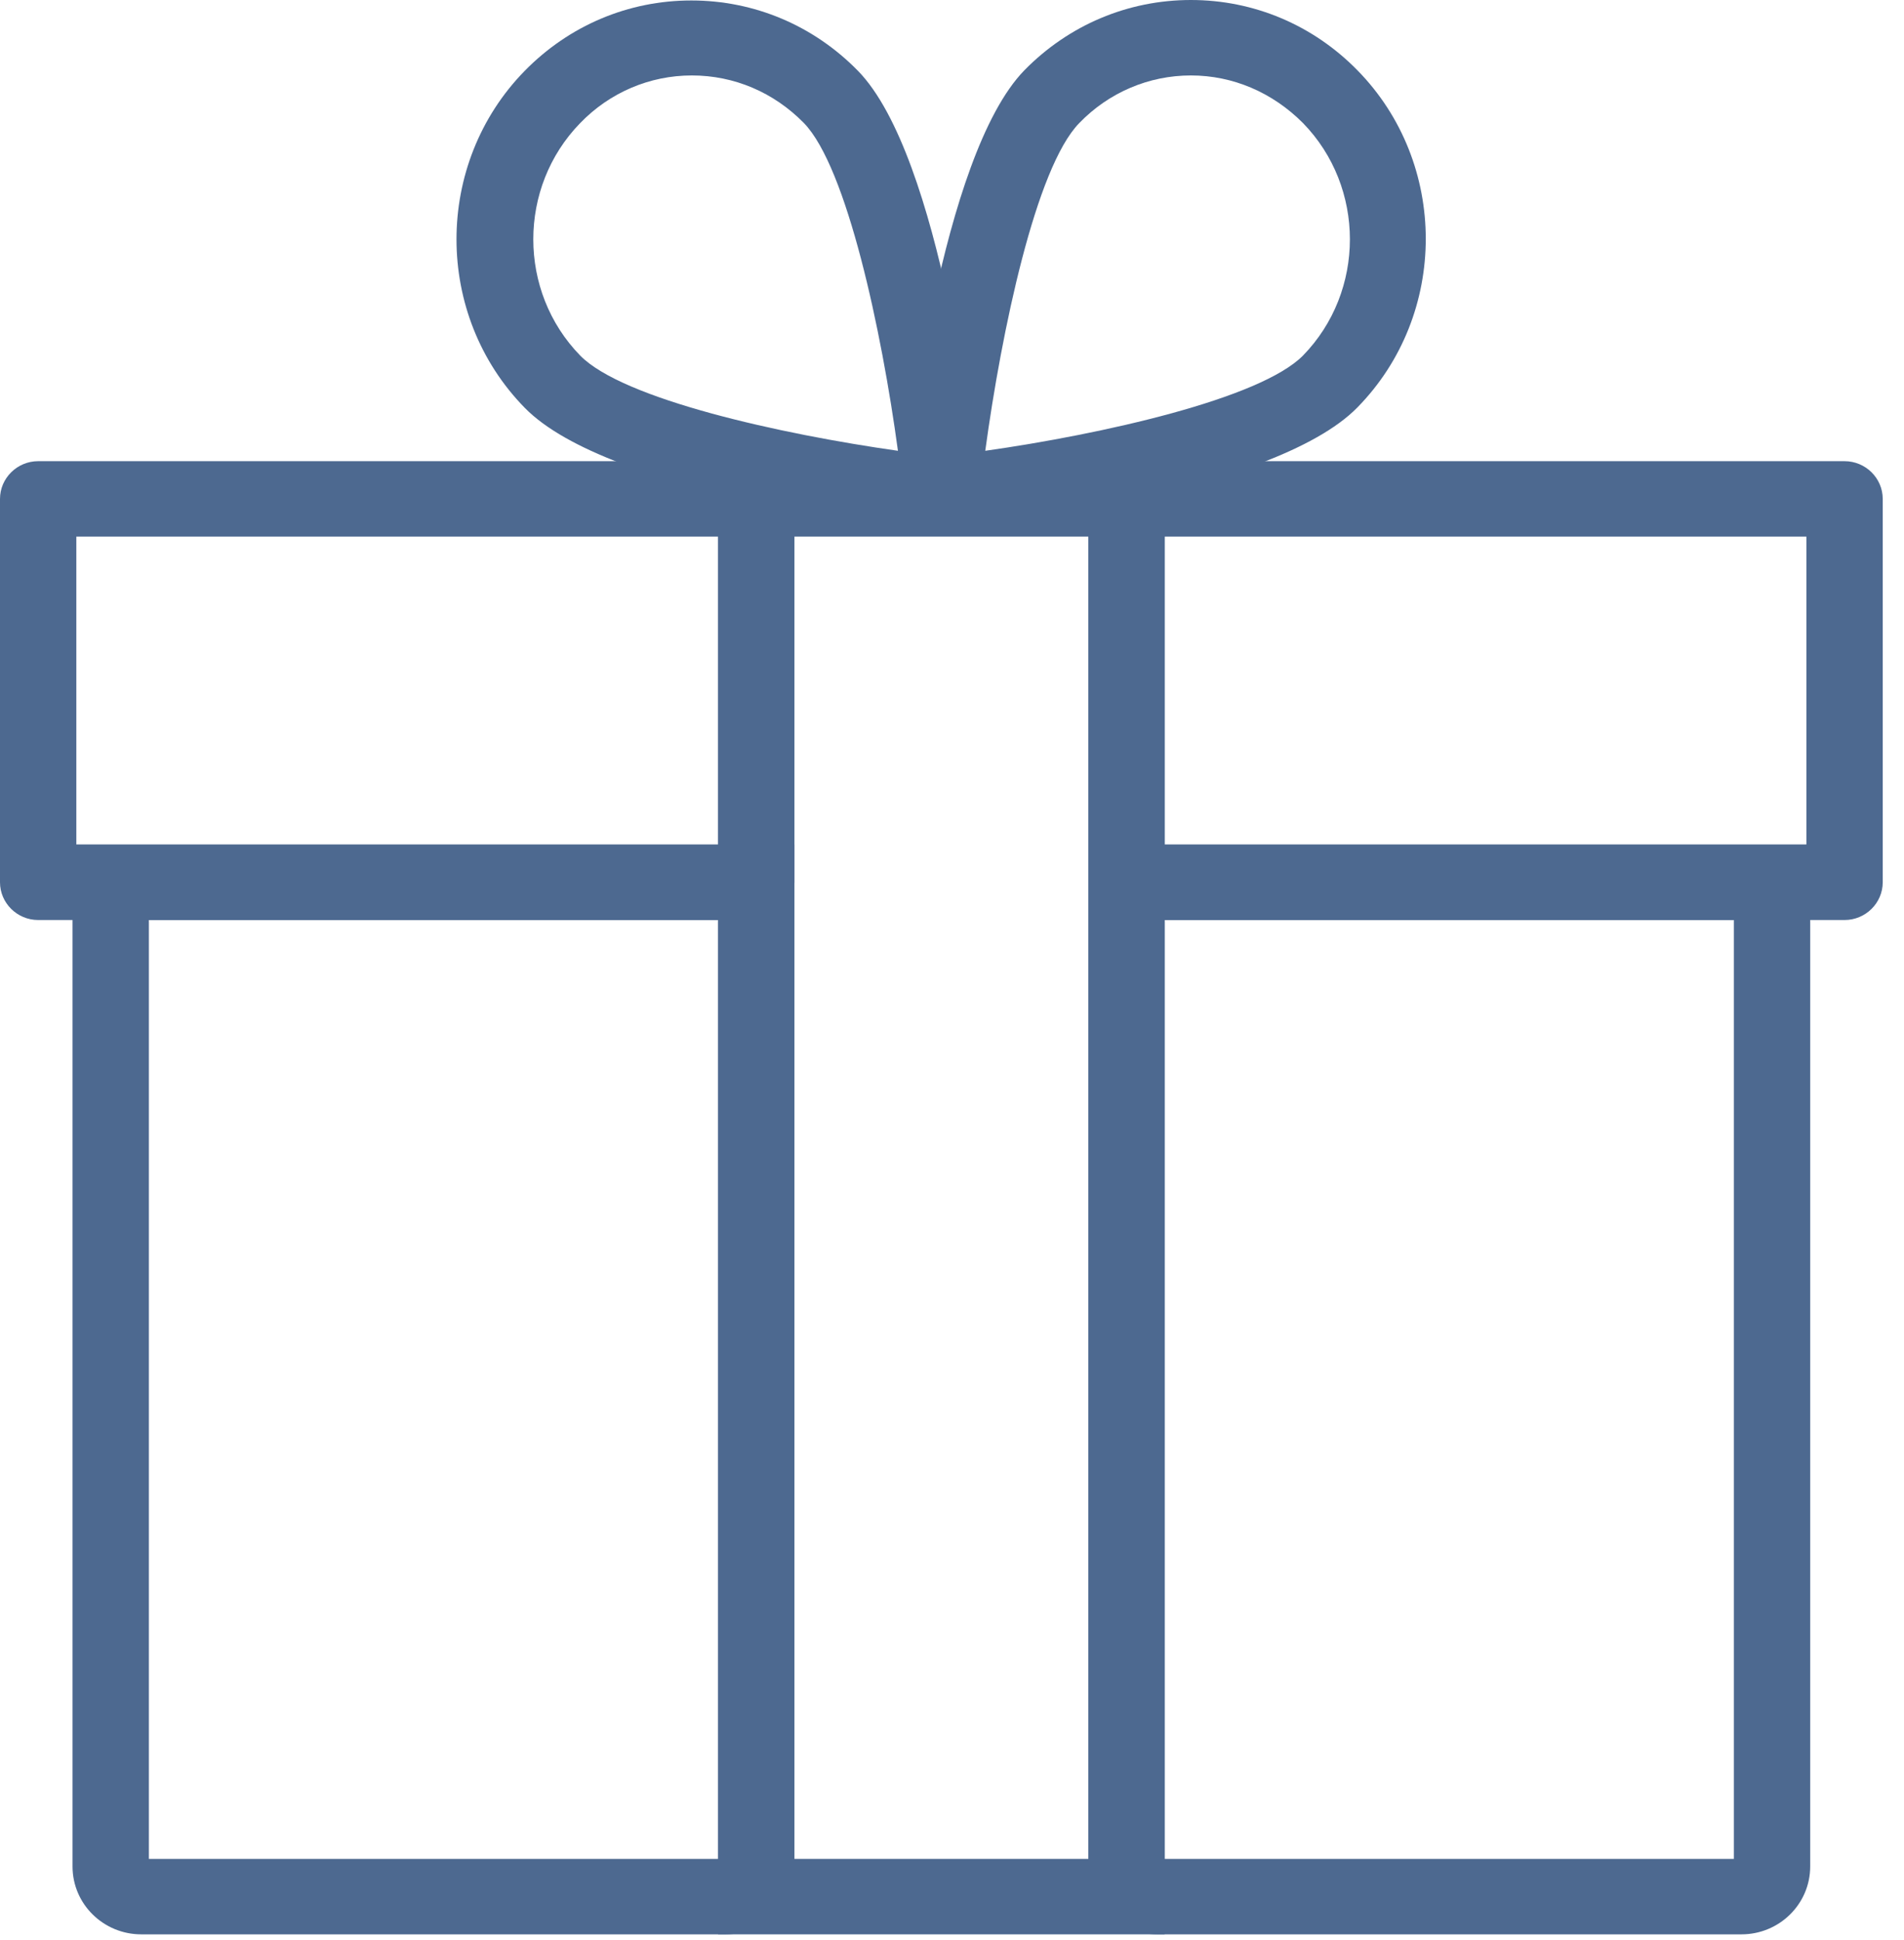<svg width="53" height="54" viewBox="0 0 53 54" fill="none" xmlns="http://www.w3.org/2000/svg">
<path d="M48.477 53.839H32.207C31.158 53.839 30.295 52.999 30.295 51.949V23.507H50.389V51.949C50.389 52.999 49.526 53.839 48.477 53.839ZM32.42 51.739H48.264V25.607H32.42V51.739Z" fill="#4D6990"/>
<path d="M20.201 53.839H3.931C2.882 53.839 2.019 52.999 2.019 51.949V23.507H22.113V51.949C22.113 52.999 21.263 53.839 20.201 53.839ZM4.144 51.739H19.988V25.607H4.144V51.739Z" fill="#4D6990"/>
<path d="M51.345 25.607H31.357C30.773 25.607 30.295 25.134 30.295 24.557V13.886C30.295 13.309 30.773 12.836 31.357 12.836H51.345C51.93 12.836 52.408 13.309 52.408 13.886V24.557C52.408 25.134 51.93 25.607 51.345 25.607ZM32.42 23.507H50.283V14.936H32.42V23.507Z" fill="#4D6990"/>
<path d="M21.051 25.607H1.062C0.478 25.607 0 25.134 0 24.557V13.886C0 13.309 0.478 12.836 1.062 12.836H21.051C21.635 12.836 22.113 13.309 22.113 13.886V24.557C22.113 25.134 21.635 25.607 21.051 25.607ZM2.125 23.507H19.988V14.936H2.125V23.507Z" fill="#4D6990"/>
<path d="M32.419 53.839H19.988V12.836H32.419V53.839ZM22.113 51.739H30.294V14.936H22.113V51.739V51.739Z" fill="#4D6990"/>
<path d="M26.204 14.805C25.925 14.805 25.659 14.7 25.46 14.503C25.234 14.28 25.115 13.965 25.155 13.65C25.248 12.705 26.191 4.344 28.515 1.956C29.75 0.696 31.397 0 33.15 0C34.903 0 36.55 0.696 37.785 1.956C40.322 4.541 40.322 8.754 37.785 11.34C35.448 13.729 27.24 14.687 26.31 14.792C26.27 14.805 26.23 14.805 26.204 14.805ZM33.15 2.1C31.981 2.1 30.866 2.572 30.042 3.426C28.834 4.659 27.877 9.227 27.426 12.547C30.666 12.088 35.076 11.104 36.271 9.896C38.011 8.111 38.011 5.211 36.271 3.426C35.421 2.572 34.319 2.1 33.15 2.1Z" fill="#4D6990"/>
<path d="M26.204 14.805C26.164 14.805 26.124 14.805 26.084 14.805C25.155 14.7 16.947 13.742 14.609 11.353C12.073 8.768 12.073 4.554 14.609 1.969C15.845 0.709 17.491 0.013 19.244 0.013C20.998 0.013 22.645 0.709 23.88 1.969C26.204 4.344 27.147 12.718 27.24 13.663C27.266 13.978 27.16 14.293 26.934 14.516C26.762 14.7 26.483 14.805 26.204 14.805ZM19.258 2.1C18.089 2.1 16.974 2.572 16.15 3.426C14.41 5.211 14.41 8.111 16.15 9.896C17.345 11.117 21.755 12.088 24.995 12.547C24.544 9.214 23.574 4.659 22.379 3.426C21.542 2.572 20.44 2.1 19.258 2.1Z" fill="#4D6990"/>
</svg>
